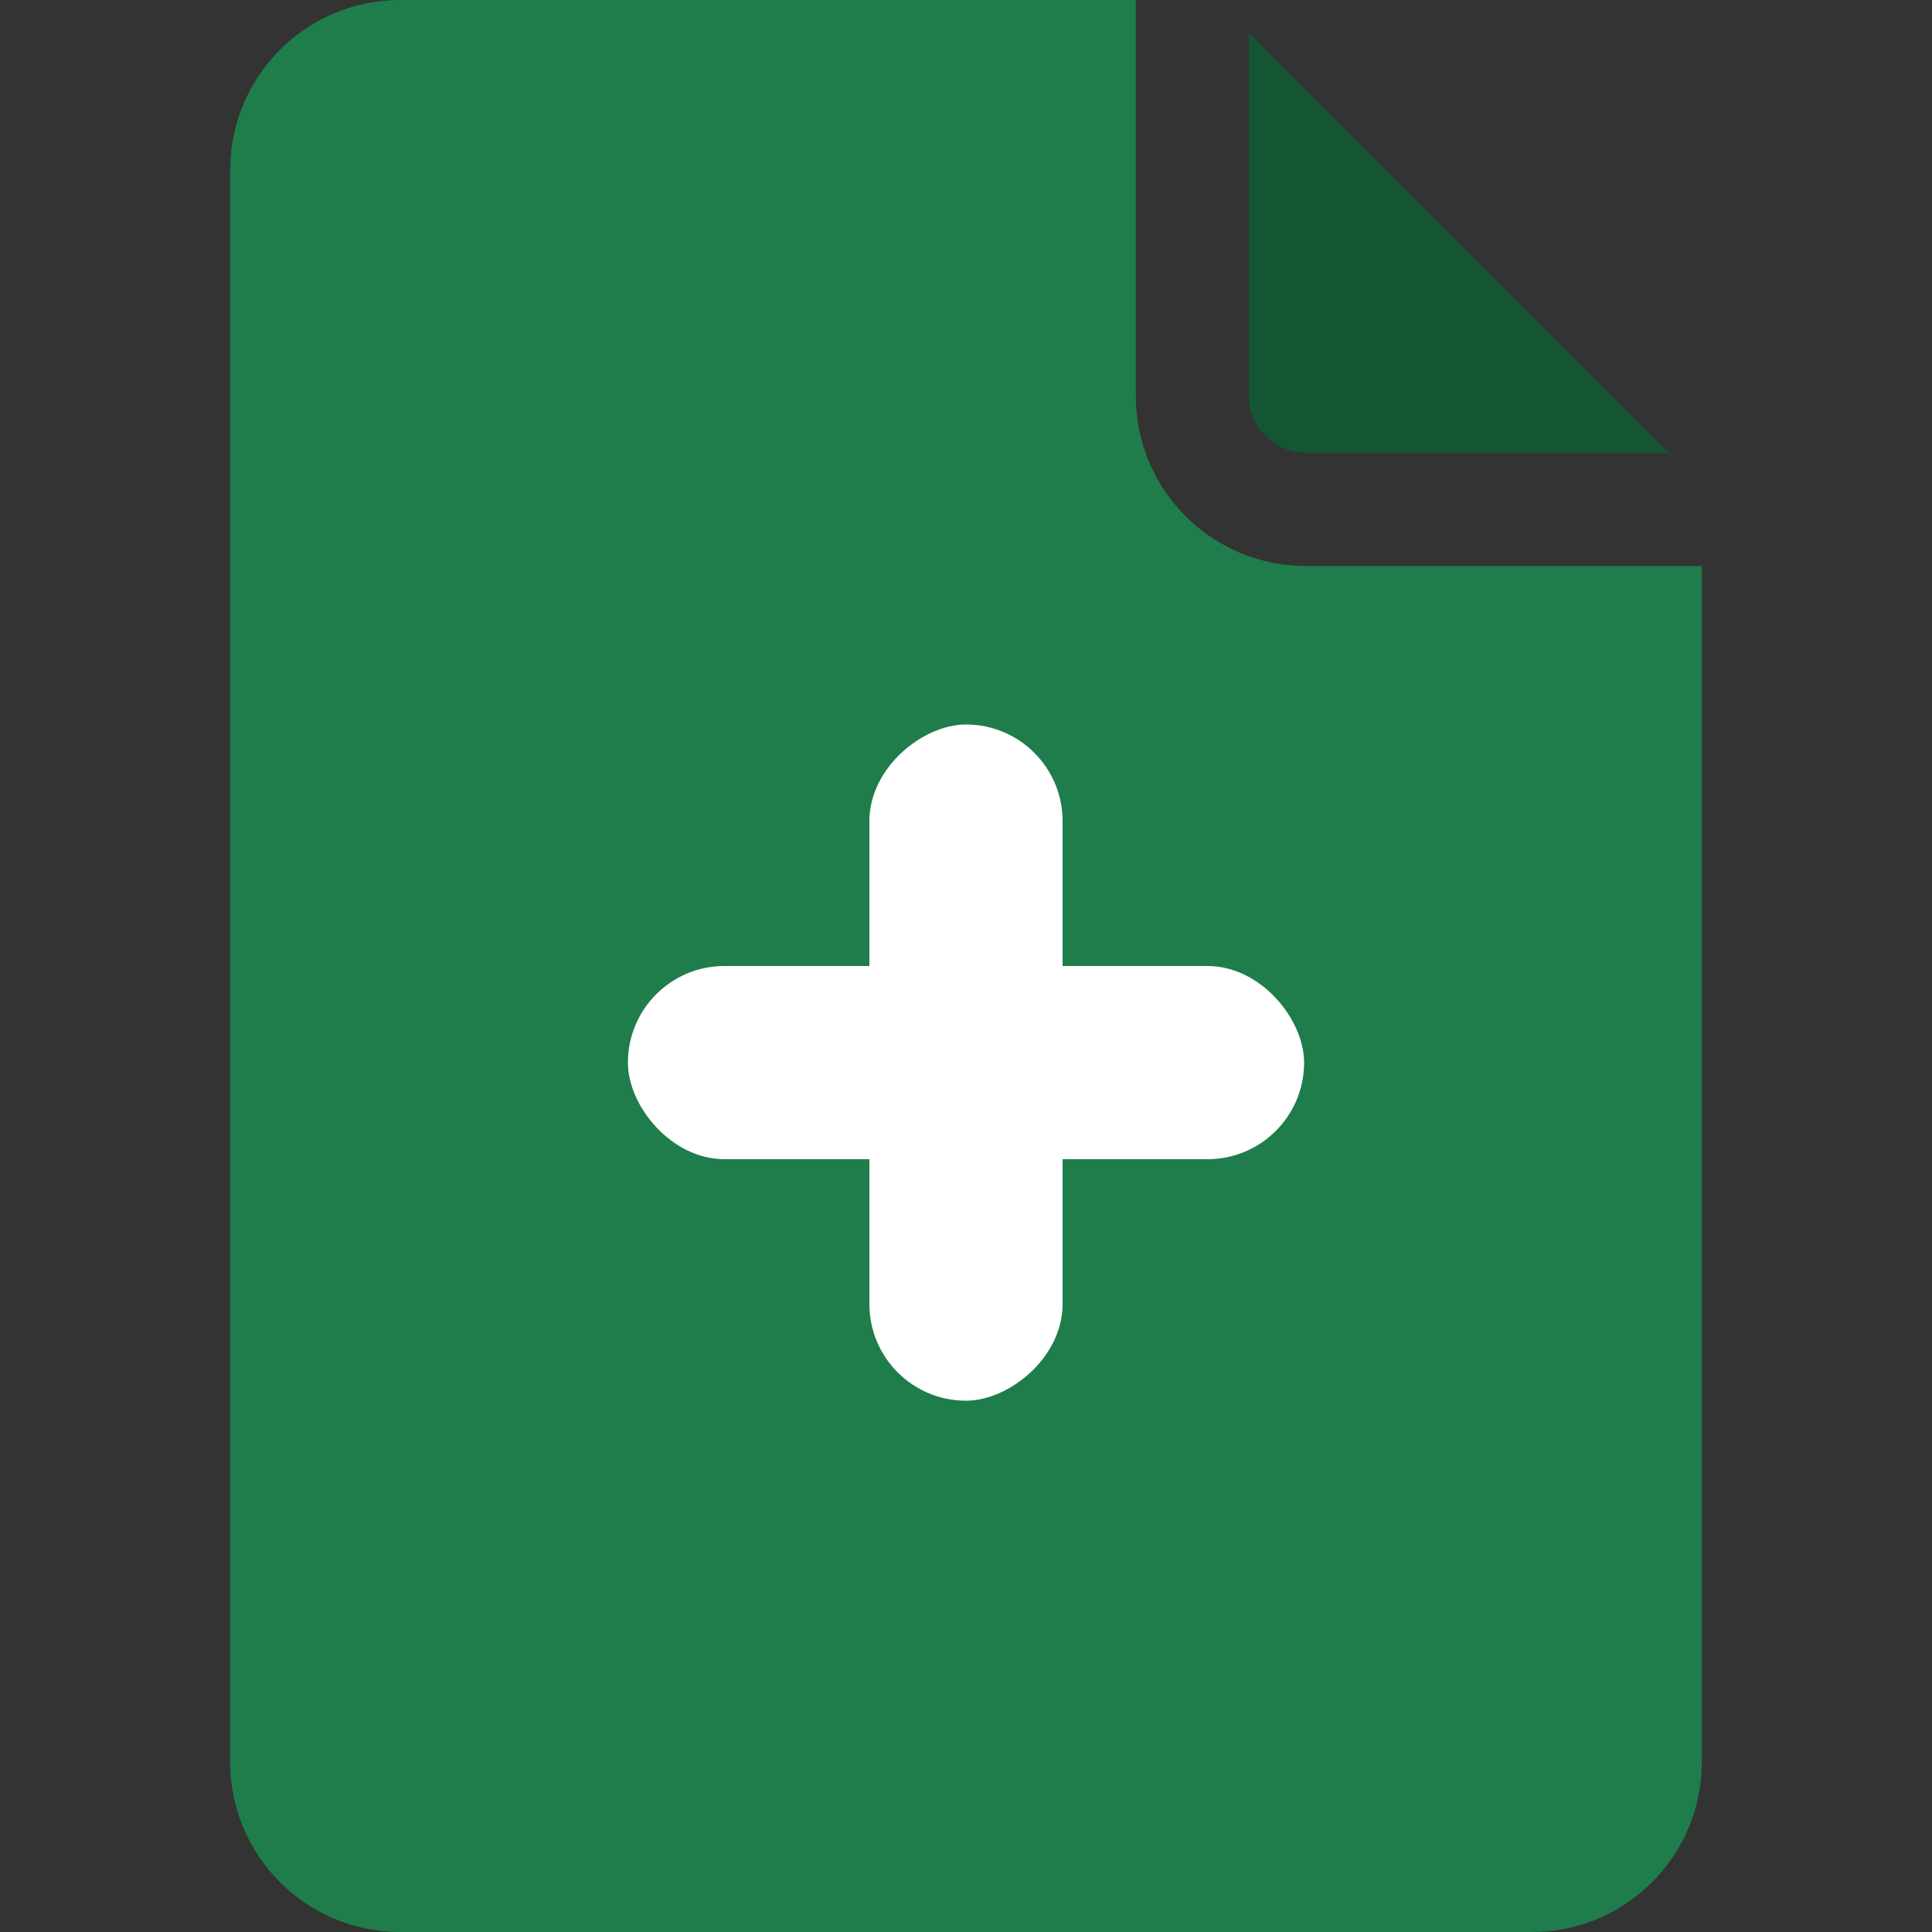 <svg width="20" height="20" viewBox="0 0 20 20" fill="none" xmlns="http://www.w3.org/2000/svg">
<rect x="0" y="0" width="20" height="20" fill="#333333" stroke="none"/>
<path d="M13.516 4.687H17.274L12.93 0.343V4.102C12.93 4.425 13.192 4.687 13.516 4.687Z" fill="#145533"/>
<path d="M15.859 20H4.141C3.171 20 2.383 19.212 2.383 18.242V1.758C2.383 0.789 3.171 0 4.141 0H11.758V4.102C11.758 5.071 12.546 5.859 13.516 5.859H17.617V18.242C17.617 19.212 16.829 20 15.859 20Z" fill="#1F7D4B"/>
<rect x="6.5" y="10" width="7" height="2" rx="1" fill="white"/>
<rect x="9" y="14.5" width="7" height="2" rx="1" transform="rotate(-90 9 14.5)" fill="white"/>
</svg>
